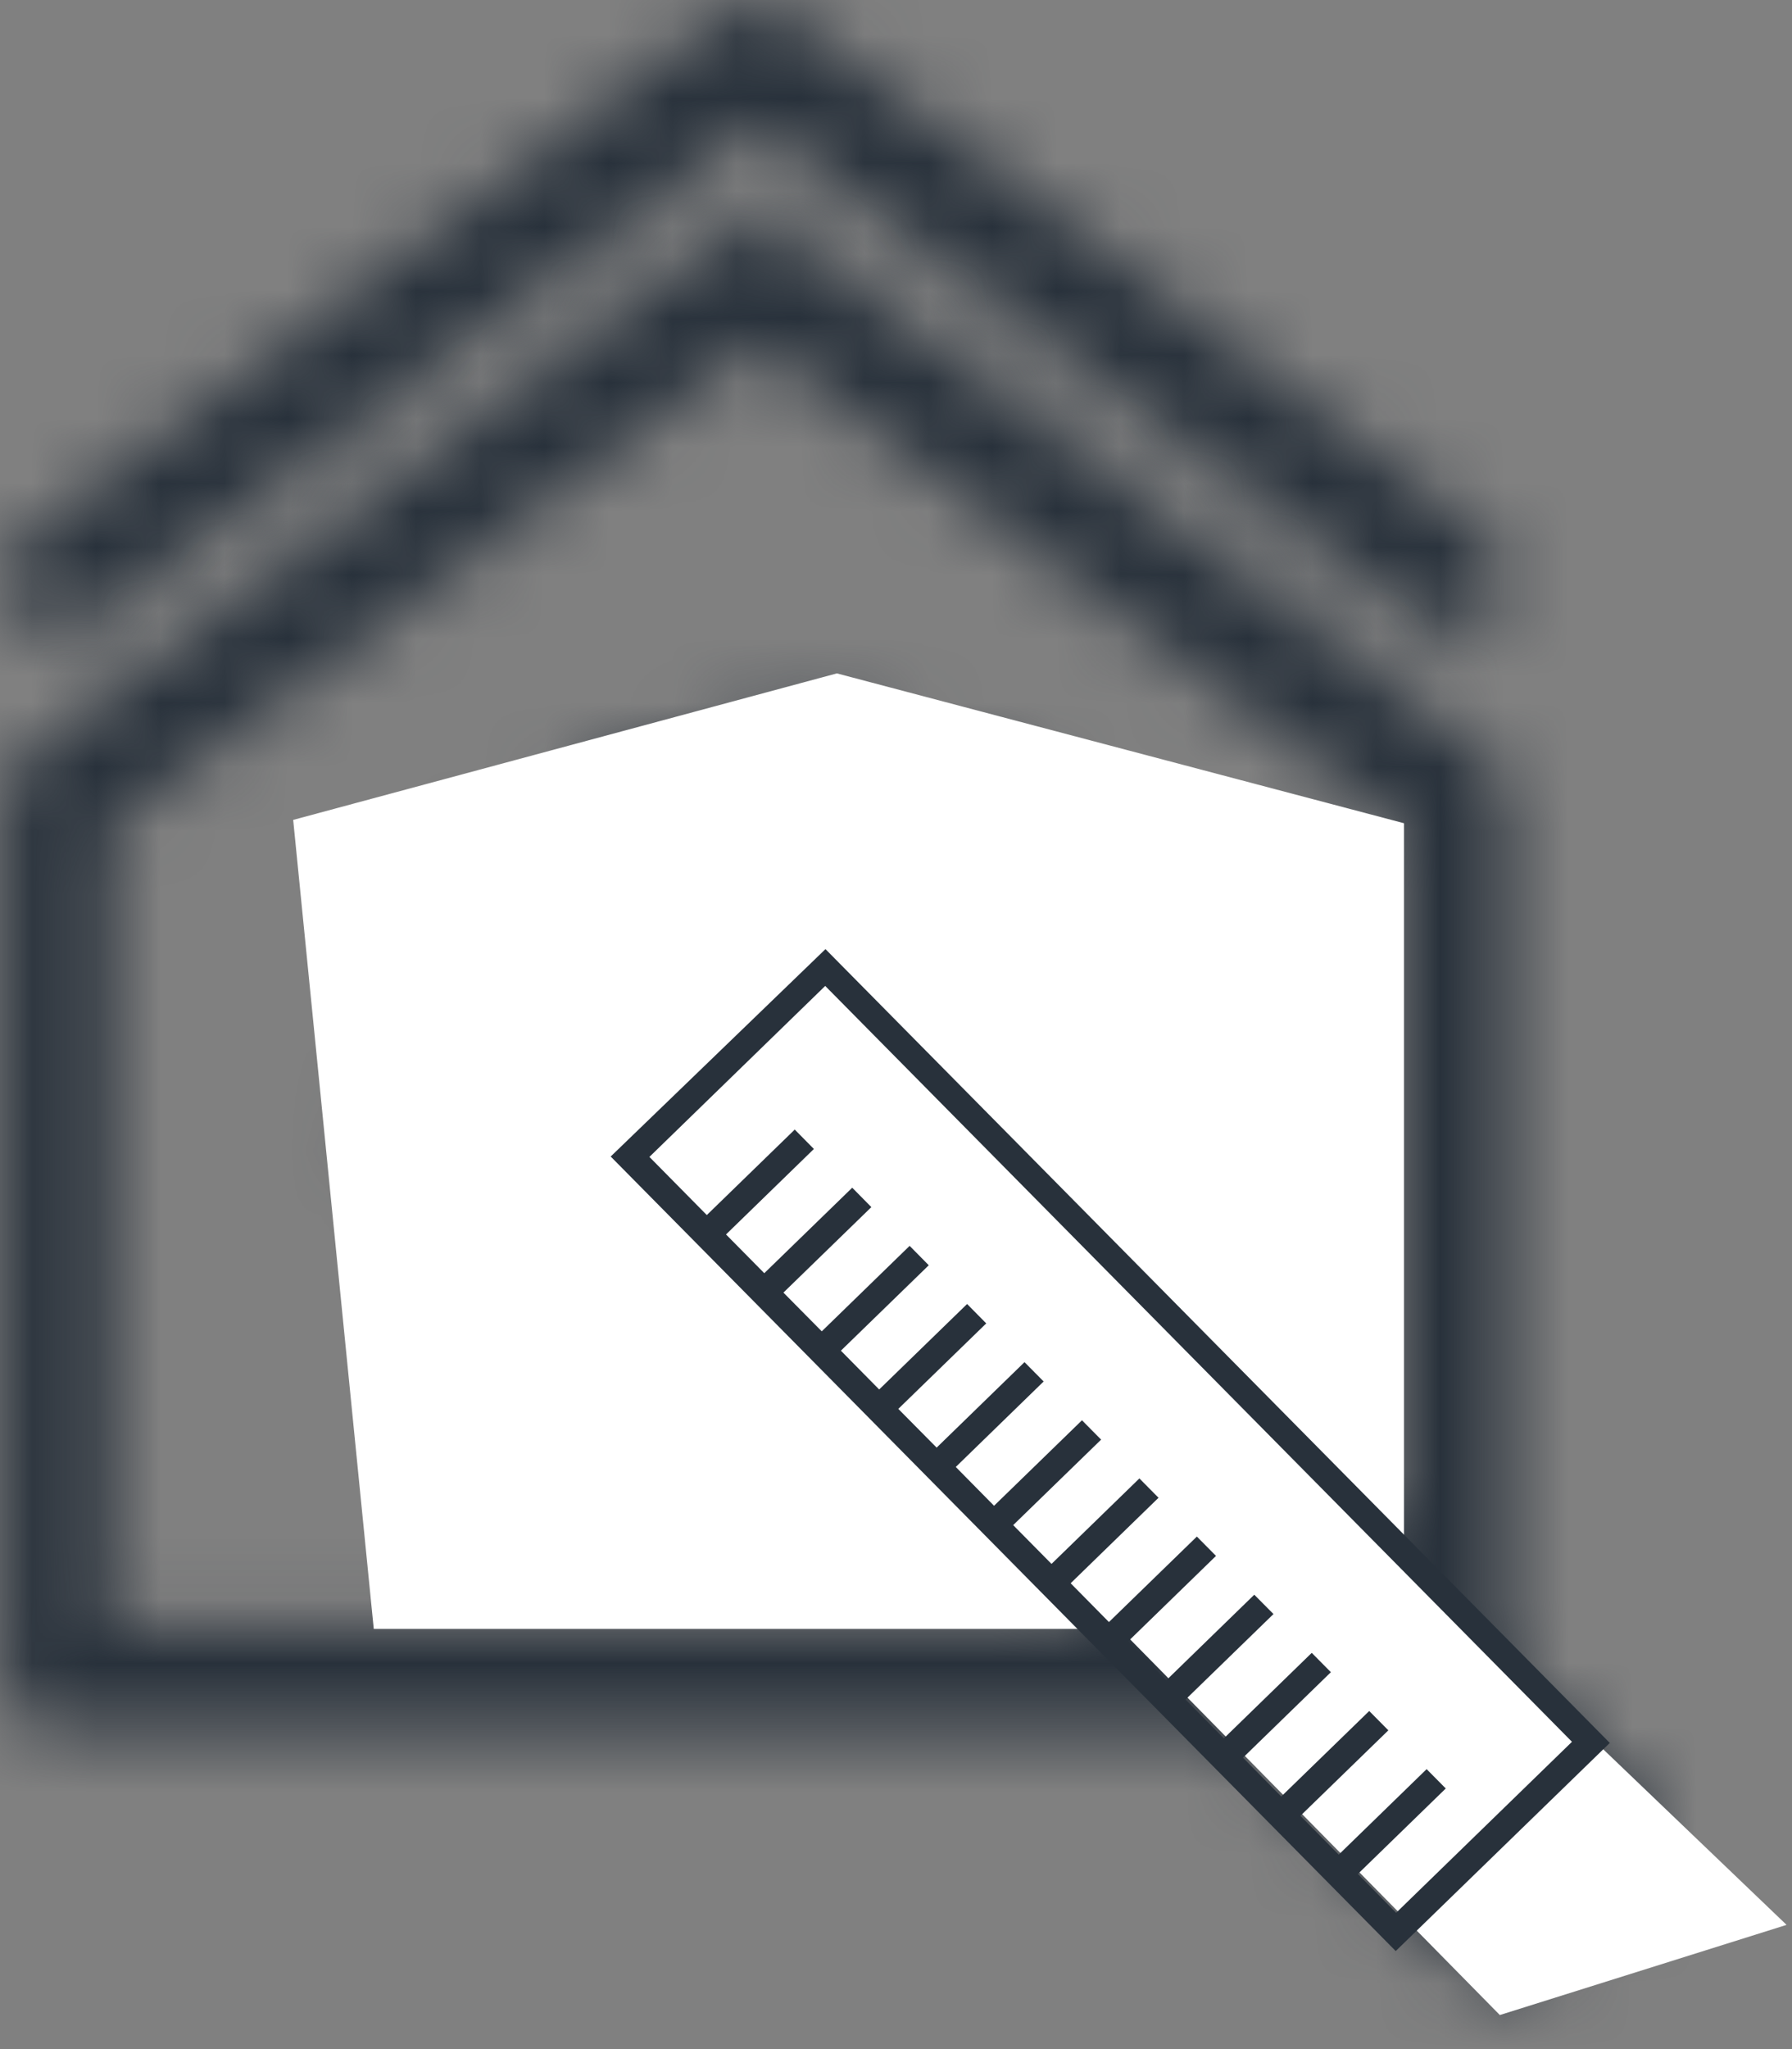 <?xml version="1.0" encoding="UTF-8" standalone="no"?>
<svg width="28px" height="32px" viewBox="0 0 28 32" version="1.1" xmlns="http://www.w3.org/2000/svg" xmlns:xlink="http://www.w3.org/1999/xlink">
    <rect x="0" y="0" width="28" height="32" fill="#808080" stroke="none"/>
    <!-- Generator: Sketch 41.2 (35397) - http://www.bohemiancoding.com/sketch -->
    <title>Page 1</title>
    <desc>Created with Sketch.</desc>
    <defs>
        <path d="M11.32,0.201 L0.405,8.362 C0.045,8.631 -0.026,9.138 0.245,9.494 C0.516,9.851 1.027,9.922 1.387,9.653 L11.811,1.859 L22.235,9.653 C22.382,9.763 22.554,9.816 22.725,9.816 C22.972,9.816 23.216,9.705 23.377,9.494 C23.648,9.138 23.576,8.631 23.217,8.362 L12.302,0.201 C12.156,0.092 11.984,0.038 11.811,0.038 C11.638,0.038 11.465,0.092 11.32,0.201 Z" id="path-1"></path>
        <path d="M11.32,0.212 C11.465,0.103 11.638,0.049 11.811,0.049 C11.984,0.049 12.156,0.103 12.302,0.212 L23.217,8.373 C23.421,8.526 23.541,8.765 23.541,9.019 L23.541,22.458 L25.708,24.607 C26.027,24.922 26.027,25.434 25.708,25.75 L24.102,27.342 C23.943,27.5 23.734,27.579 23.526,27.579 C23.317,27.579 23.108,27.5 22.949,27.342 L19.142,23.568 L0.896,23.568 C0.446,23.568 0.081,23.206 0.081,22.759 L0.081,9.019 C0.081,8.765 0.201,8.526 0.405,8.373 L11.32,0.212 Z M1.711,9.422 L1.711,21.951 L17.511,21.951 L15.7,20.155 C14.748,20.658 13.679,20.926 12.569,20.926 C10.788,20.926 9.114,20.238 7.854,18.989 C5.255,16.412 5.255,12.217 7.854,9.639 C9.114,8.391 10.788,7.703 12.569,7.703 C14.35,7.703 16.025,8.391 17.284,9.639 C19.404,11.741 19.795,14.918 18.457,17.417 L21.91,20.841 L21.91,9.422 L11.811,1.87 L1.711,9.422 Z M9.007,17.846 C9.959,18.789 11.223,19.309 12.569,19.309 C13.915,19.309 15.179,18.79 16.131,17.846 C18.095,15.899 18.095,12.73 16.131,10.783 C15.179,9.839 13.915,9.32 12.569,9.32 C11.223,9.32 9.959,9.839 9.007,10.783 C7.043,12.73 7.043,15.899 9.007,17.846 Z M17.052,19.209 L23.526,25.627 L23.979,25.178 L17.505,18.759 C17.433,18.837 17.36,18.914 17.284,18.989 C17.208,19.065 17.131,19.138 17.052,19.209 Z" id="path-3"></path>
    </defs>
    <g id="Telas" stroke="none" stroke-width="1" fill="none" fill-rule="evenodd">
        <g id="Detalhe-do-anúncio" transform="translate(-827, -772)">
            <g id="Group-41" transform="translate(84, 768)">
                <g id="Group-39" transform="translate(743, 0)">
                    <g id="Page-1" transform="translate(0, 4)">
                        <g id="Group-3" transform="translate(0, 0.042)">
                            <mask id="mask-2" fill="white">
                                <use xlink:href="#path-1"></use>
                            </mask>
                            <g id="Clip-2"></g>
                            <polygon id="Fill-1" fill="#28313B" mask="url(#mask-2)" points="-2.517 12.391 26.138 12.391 26.138 -2.538 -2.517 -2.538"></polygon>
                        </g>
                        <g id="Group-6" transform="translate(0, 3.473)">
                            <mask id="mask-4" fill="white">
                                <use xlink:href="#path-3"></use>
                            </mask>
                            <g id="Clip-5"></g>
                            <polygon id="Fill-4" fill="#28313B" mask="url(#mask-4)" points="-2.517 30.155 28.544 30.155 28.544 -2.526 -2.517 -2.526"></polygon>
                        </g>
                        <polygon id="Fill-7" fill="#FFFFFF" points="21.937 25.438 5.84 25.438 4.581 12.804 13.076 10.516 21.937 12.856 21.937 15.486"></polygon>
                        <polygon id="Fill-8" fill="#FFFFFF" points="23.435 31.468 15.54 23.45 18.632 21.174 27.915 30.06"></polygon>
                        <path d="M9.542,18.061 L21.808,30.469 L25.153,27.219 L12.898,14.822 L9.542,18.061 Z M10.147,18.067 L12.894,15.397 L20.747,23.341 L24.562,27.201 L21.815,29.871 L21.217,29.265 L22.59,27.93 L22.291,27.628 L20.918,28.963 L20.319,28.357 L21.693,27.022 L21.394,26.72 L20.02,28.055 L19.422,27.449 L20.795,26.114 L20.496,25.812 L19.123,27.147 L18.524,26.541 L19.898,25.206 L19.598,24.904 L18.225,26.239 L17.627,25.633 L19,24.298 L18.701,23.996 L17.327,25.331 L16.729,24.725 L18.102,23.39 L17.803,23.088 L16.43,24.423 L15.831,23.817 L17.205,22.482 L16.906,22.18 L15.532,23.515 L14.934,22.909 L16.307,21.574 L16.008,21.272 L14.635,22.607 L14.036,22.002 L15.41,20.667 L15.111,20.364 L13.737,21.699 L13.139,21.093 L14.512,19.759 L14.213,19.456 L12.84,20.791 L12.241,20.186 L13.615,18.851 L13.316,18.548 L11.942,19.883 L11.344,19.278 L12.717,17.943 L12.418,17.64 L11.044,18.975 L10.147,18.067 Z" id="Fill-9" fill="#28313B"></path>
                    </g>
                </g>
            </g>
        </g>
    </g>
</svg>